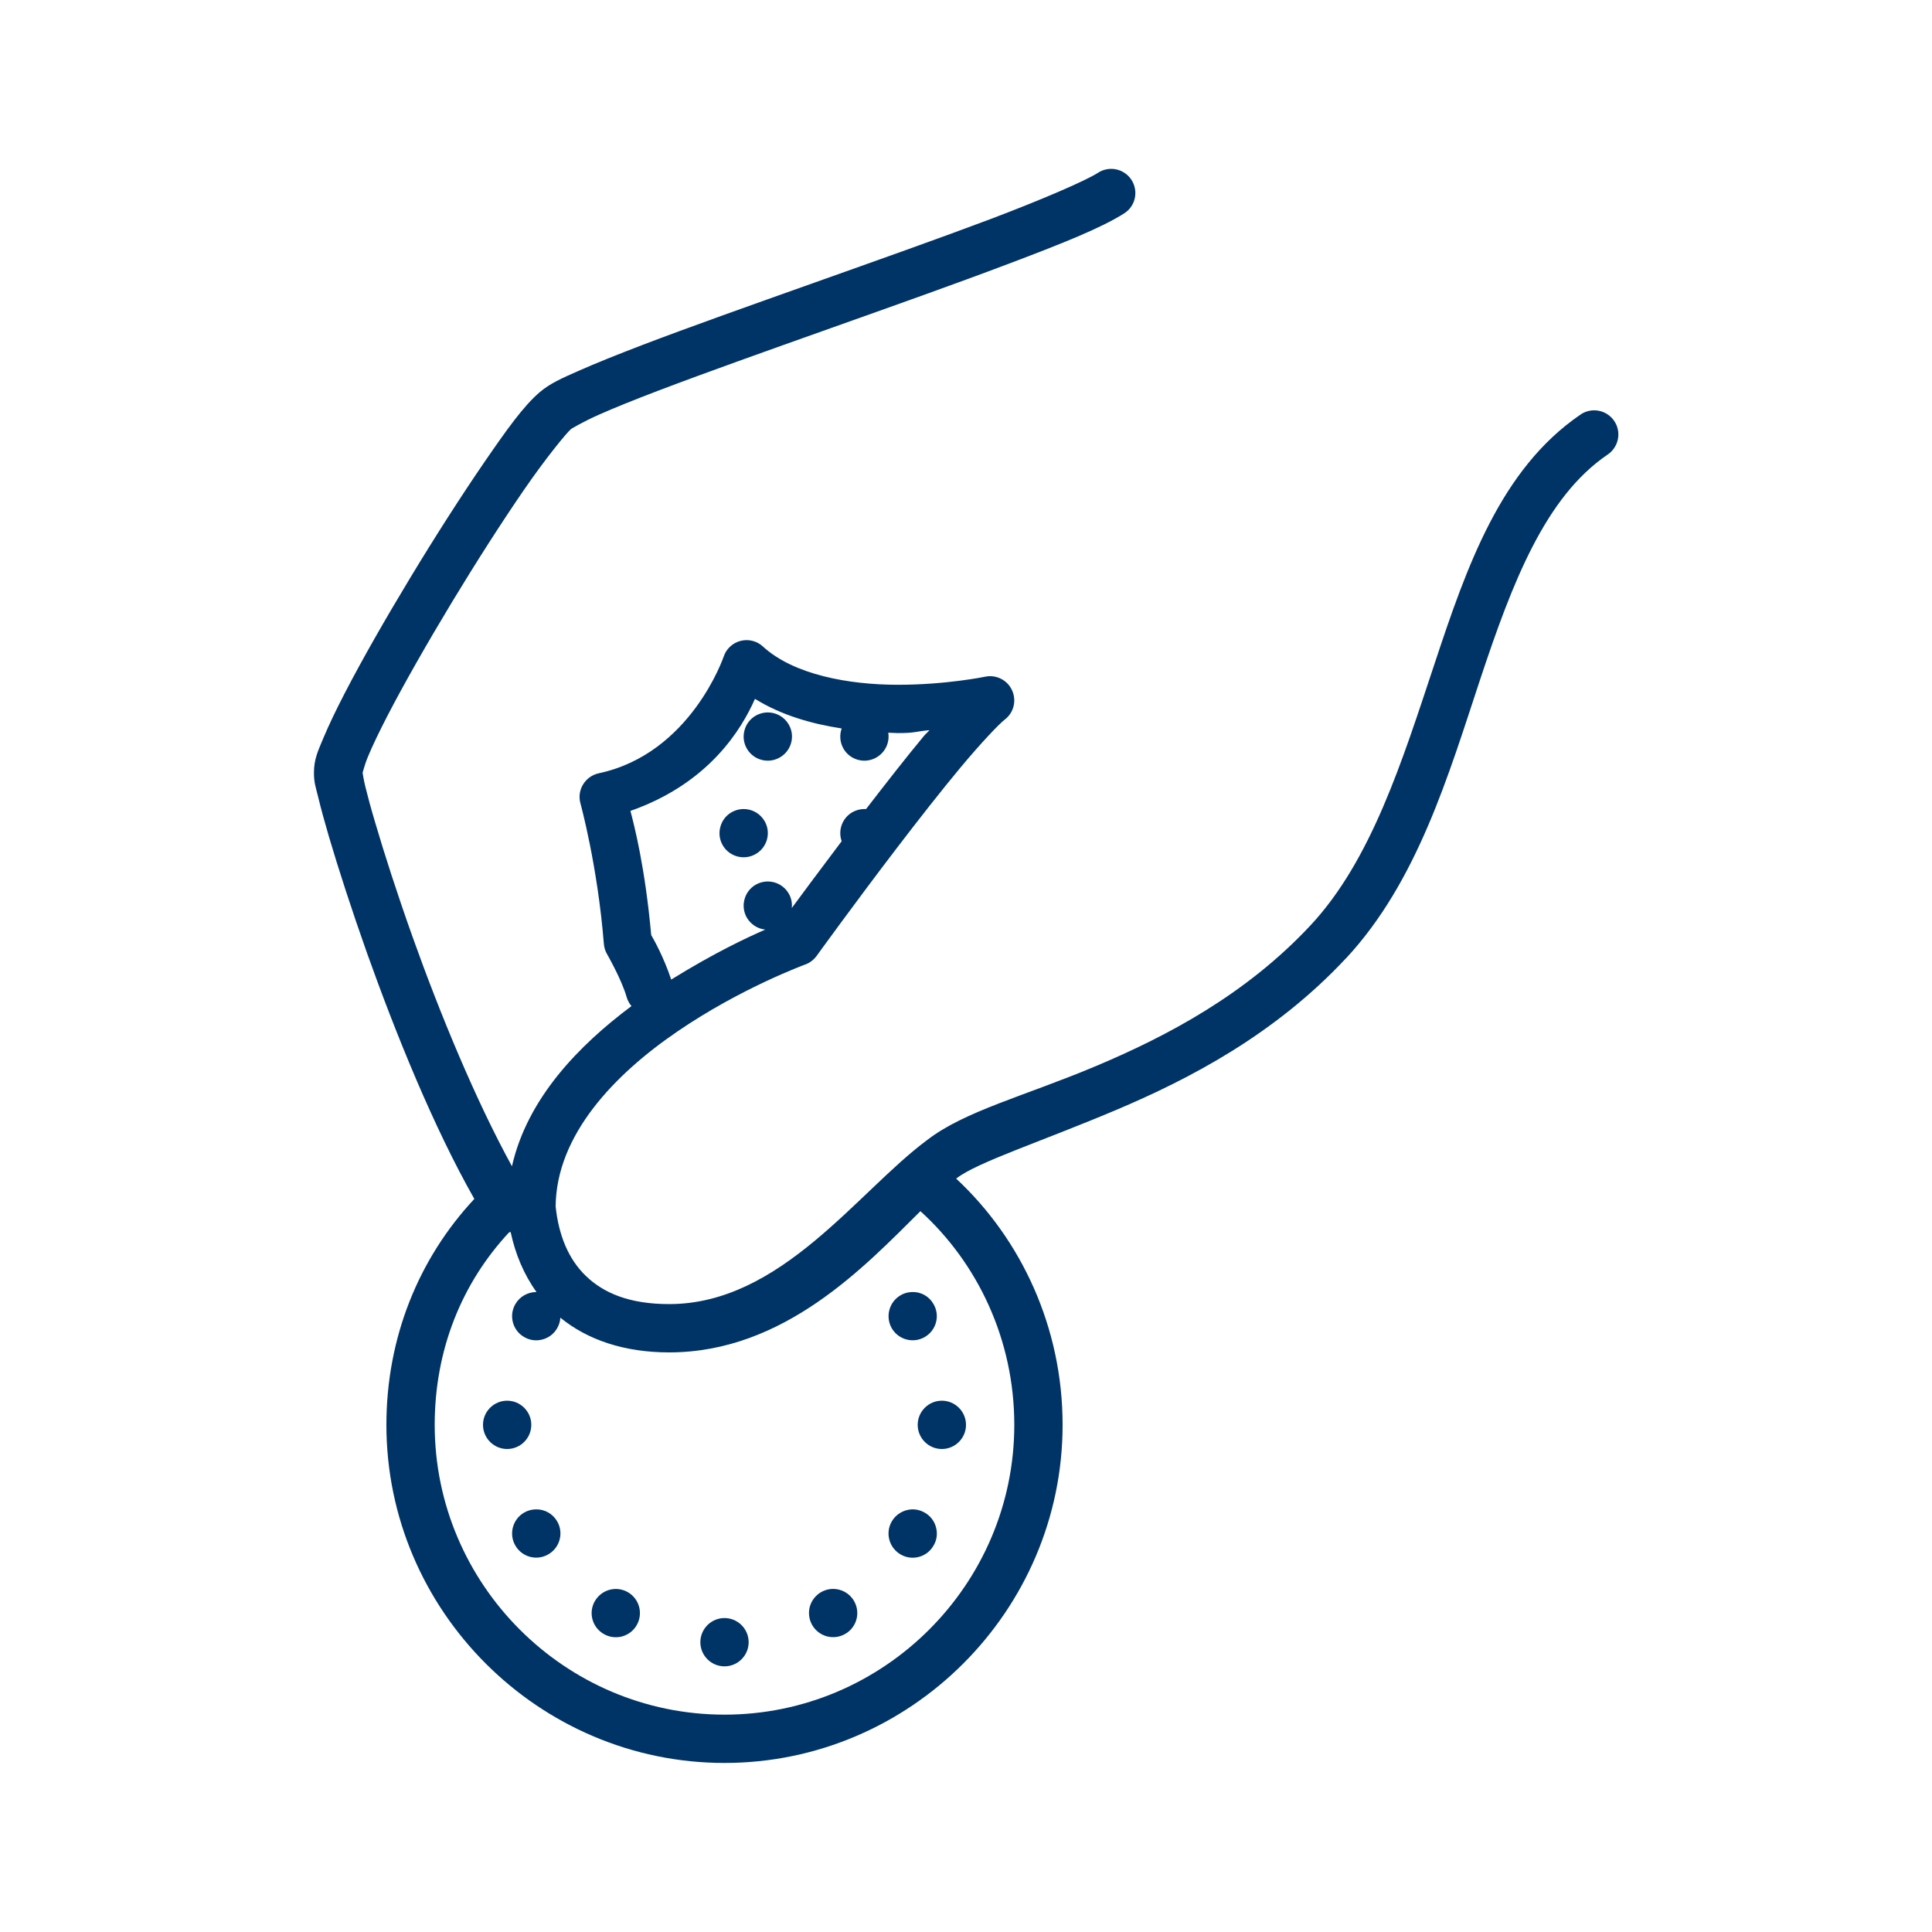 <?xml version="1.0" encoding="UTF-8"?>
<svg xmlns="http://www.w3.org/2000/svg" xmlns:xlink="http://www.w3.org/1999/xlink" viewBox="0 0 80 80" version="1.1" fill="#003366" width="240px" height="240px">
<g id="surface1" fill="#003366">
<path style=" " d="M 46 6.992 C 45.809 6.996 45.621 7.051 45.465 7.156 C 44.934 7.492 43.199 8.242 41.059 9.055 C 38.914 9.863 36.297 10.789 33.715 11.707 C 31.133 12.625 28.582 13.527 26.559 14.301 C 25.543 14.691 24.664 15.043 23.961 15.355 C 23.258 15.664 22.781 15.875 22.355 16.234 C 21.676 16.812 20.977 17.797 20.035 19.168 C 19.098 20.535 18.016 22.223 16.992 23.918 C 15.969 25.609 14.996 27.309 14.273 28.707 C 13.91 29.406 13.613 30.031 13.391 30.559 C 13.172 31.086 13 31.426 13 32 C 13 32.418 13.078 32.609 13.184 33.039 C 13.285 33.469 13.438 34.016 13.625 34.66 C 14.008 35.957 14.551 37.641 15.203 39.48 C 16.398 42.828 17.953 46.672 19.641 49.645 C 17.332 52.117 16 55.395 16 59 C 16 66.695 22.305 73 30 73 C 37.695 73 44 66.695 44 59 C 44 54.984 42.305 51.332 39.594 48.805 C 39.602 48.801 39.605 48.793 39.613 48.789 C 40.469 48.125 43.129 47.266 46.188 45.973 C 49.242 44.684 52.785 42.84 55.73 39.684 C 55.73 39.684 55.73 39.684 55.734 39.684 C 58.691 36.504 59.973 32.109 61.297 28.113 C 62.625 24.117 63.984 20.582 66.562 18.828 C 66.938 18.578 67.102 18.109 66.965 17.684 C 66.824 17.254 66.418 16.973 65.969 16.992 C 65.777 17 65.594 17.062 65.438 17.172 C 62.137 19.426 60.738 23.453 59.402 27.484 C 58.062 31.516 56.785 35.617 54.266 38.316 C 51.602 41.172 48.344 42.895 45.406 44.133 C 42.473 45.371 39.941 46.004 38.391 47.207 C 35.504 49.344 32.344 54 27.707 54 C 26.051 54 24.984 53.535 24.258 52.832 C 23.543 52.145 23.133 51.156 23.008 49.957 C 23.031 47 25.445 44.484 28.062 42.703 C 30.691 40.906 33.344 39.938 33.344 39.938 C 33.531 39.871 33.691 39.746 33.812 39.586 C 33.812 39.586 35.371 37.426 37.141 35.109 C 38.027 33.949 38.969 32.746 39.785 31.766 C 40.605 30.785 41.359 29.984 41.609 29.793 C 41.98 29.508 42.102 29.008 41.906 28.582 C 41.715 28.16 41.25 27.926 40.797 28.02 C 40.797 28.02 39.168 28.359 37.16 28.355 C 35.156 28.352 32.871 27.945 31.59 26.77 C 31.34 26.539 30.992 26.453 30.66 26.539 C 30.332 26.625 30.07 26.871 29.965 27.191 C 29.965 27.191 28.602 31.211 24.793 32.02 C 24.523 32.078 24.289 32.246 24.145 32.48 C 24 32.715 23.961 33 24.035 33.266 C 24.035 33.266 24.746 35.844 25.004 39.078 C 25.016 39.234 25.062 39.383 25.141 39.516 C 25.141 39.516 25.738 40.555 25.945 41.277 C 25.984 41.418 26.055 41.551 26.148 41.66 C 23.961 43.293 21.836 45.48 21.199 48.293 C 19.691 45.547 18.215 41.965 17.09 38.812 C 16.445 37.004 15.914 35.348 15.547 34.098 C 15.359 33.473 15.219 32.945 15.125 32.562 C 15.059 32.293 15.023 32.047 15.012 31.98 C 15.02 32.031 15.07 31.727 15.238 31.328 C 15.422 30.883 15.703 30.297 16.051 29.625 C 16.742 28.289 17.699 26.617 18.703 24.953 C 19.711 23.285 20.777 21.621 21.688 20.297 C 22.594 18.977 23.457 17.926 23.645 17.766 C 23.652 17.758 24.129 17.469 24.773 17.184 C 25.418 16.895 26.273 16.551 27.27 16.172 C 29.258 15.414 31.801 14.512 34.383 13.594 C 36.965 12.676 39.59 11.746 41.766 10.922 C 43.938 10.102 45.598 9.441 46.535 8.844 C 46.922 8.609 47.098 8.145 46.973 7.715 C 46.848 7.281 46.449 6.988 46 6.992 Z M 31.262 28.938 C 32.363 29.621 33.617 29.973 34.852 30.164 C 34.754 30.441 34.781 30.746 34.926 31 C 35.203 31.477 35.816 31.641 36.293 31.363 C 36.652 31.156 36.848 30.75 36.781 30.34 C 36.902 30.34 37.035 30.355 37.156 30.355 C 37.891 30.359 37.895 30.289 38.488 30.234 C 38.398 30.34 38.344 30.371 38.25 30.484 C 37.5 31.387 36.668 32.457 35.863 33.5 C 35.832 33.5 35.801 33.5 35.77 33.5 C 35.602 33.504 35.438 33.551 35.293 33.633 C 34.875 33.875 34.691 34.379 34.852 34.832 C 33.871 36.133 33.176 37.07 32.785 37.602 C 32.809 37.395 32.766 37.184 32.66 37 C 32.477 36.684 32.137 36.492 31.77 36.5 C 31.602 36.504 31.438 36.551 31.293 36.633 C 31.062 36.766 30.895 36.984 30.828 37.242 C 30.758 37.496 30.793 37.77 30.926 38 C 31.09 38.277 31.371 38.461 31.688 38.492 C 30.922 38.828 29.59 39.449 27.793 40.562 C 27.484 39.633 27.07 38.898 26.965 38.719 C 26.711 35.898 26.258 34.164 26.105 33.578 C 29.375 32.43 30.711 30.18 31.262 28.938 Z M 31.77 29.5 C 31.602 29.504 31.438 29.551 31.293 29.633 C 31.062 29.766 30.895 29.984 30.828 30.242 C 30.758 30.496 30.793 30.77 30.926 31 C 31.203 31.477 31.816 31.641 32.293 31.363 C 32.77 31.09 32.938 30.477 32.66 30 C 32.477 29.684 32.137 29.492 31.77 29.5 Z M 30.77 33.5 C 30.602 33.504 30.438 33.551 30.293 33.633 C 30.062 33.766 29.895 33.984 29.828 34.242 C 29.758 34.496 29.793 34.77 29.926 35 C 30.203 35.477 30.816 35.641 31.293 35.363 C 31.77 35.09 31.938 34.477 31.66 34 C 31.477 33.684 31.137 33.492 30.77 33.5 Z M 38.113 50.152 C 40.488 52.309 42 55.48 42 59 C 42 65.605 36.605 71 30 71 C 23.395 71 18 65.605 18 59 C 18 55.887 19.125 53.125 21.082 51.027 C 21.102 51.023 21.125 51.02 21.145 51.016 C 21.336 51.918 21.688 52.766 22.215 53.5 C 21.852 53.5 21.52 53.688 21.34 54 C 21.062 54.477 21.227 55.09 21.703 55.363 C 21.934 55.5 22.207 55.535 22.461 55.465 C 22.719 55.398 22.938 55.23 23.07 55 C 23.148 54.867 23.195 54.715 23.203 54.562 C 24.32 55.477 25.848 56 27.707 56 C 32.488 56 35.84 52.402 38.113 50.152 Z M 37.77 53.5 C 37.602 53.504 37.438 53.547 37.293 53.633 C 36.816 53.91 36.652 54.52 36.926 55 C 37.203 55.477 37.816 55.641 38.293 55.363 C 38.77 55.086 38.934 54.477 38.656 54 C 38.477 53.68 38.137 53.488 37.77 53.5 Z M 21 58 C 20.449 58 20 58.449 20 59 C 20 59.551 20.449 60 21 60 C 21.551 60 22 59.551 22 59 C 22 58.449 21.551 58 21 58 Z M 39 58 C 38.449 58 38 58.449 38 59 C 38 59.551 38.449 60 39 60 C 39.551 60 40 59.551 40 59 C 40 58.449 39.551 58 39 58 Z M 22.184 62.5 C 22.016 62.504 21.852 62.547 21.703 62.633 C 21.227 62.91 21.062 63.52 21.34 64 C 21.617 64.477 22.227 64.641 22.703 64.363 C 23.184 64.086 23.348 63.477 23.074 63 C 22.891 62.68 22.547 62.488 22.184 62.5 Z M 37.746 62.5 C 37.402 62.52 37.094 62.707 36.926 63 C 36.648 63.48 36.816 64.09 37.293 64.367 C 37.77 64.645 38.383 64.48 38.656 64 C 38.793 63.773 38.828 63.5 38.758 63.242 C 38.691 62.984 38.523 62.766 38.293 62.637 C 38.125 62.539 37.938 62.492 37.746 62.5 Z M 34.473 65.793 C 34.309 65.797 34.145 65.844 34 65.926 C 33.77 66.059 33.602 66.277 33.531 66.535 C 33.465 66.789 33.5 67.062 33.633 67.293 C 33.91 67.77 34.52 67.934 35 67.656 C 35.477 67.383 35.641 66.77 35.363 66.293 C 35.184 65.977 34.84 65.785 34.473 65.793 Z M 25.453 65.797 C 25.113 65.812 24.805 66 24.633 66.297 C 24.355 66.773 24.52 67.383 25 67.66 C 25.227 67.793 25.5 67.828 25.758 67.762 C 26.016 67.691 26.234 67.523 26.363 67.297 C 26.641 66.816 26.477 66.207 26 65.93 C 25.832 65.832 25.641 65.789 25.453 65.797 Z M 30 67 C 29.449 67 29 67.449 29 68 C 29 68.551 29.449 69 30 69 C 30.551 69 31 68.551 31 68 C 31 67.449 30.551 67 30 67 Z " fill="#003366"/>
</g>
</svg>
